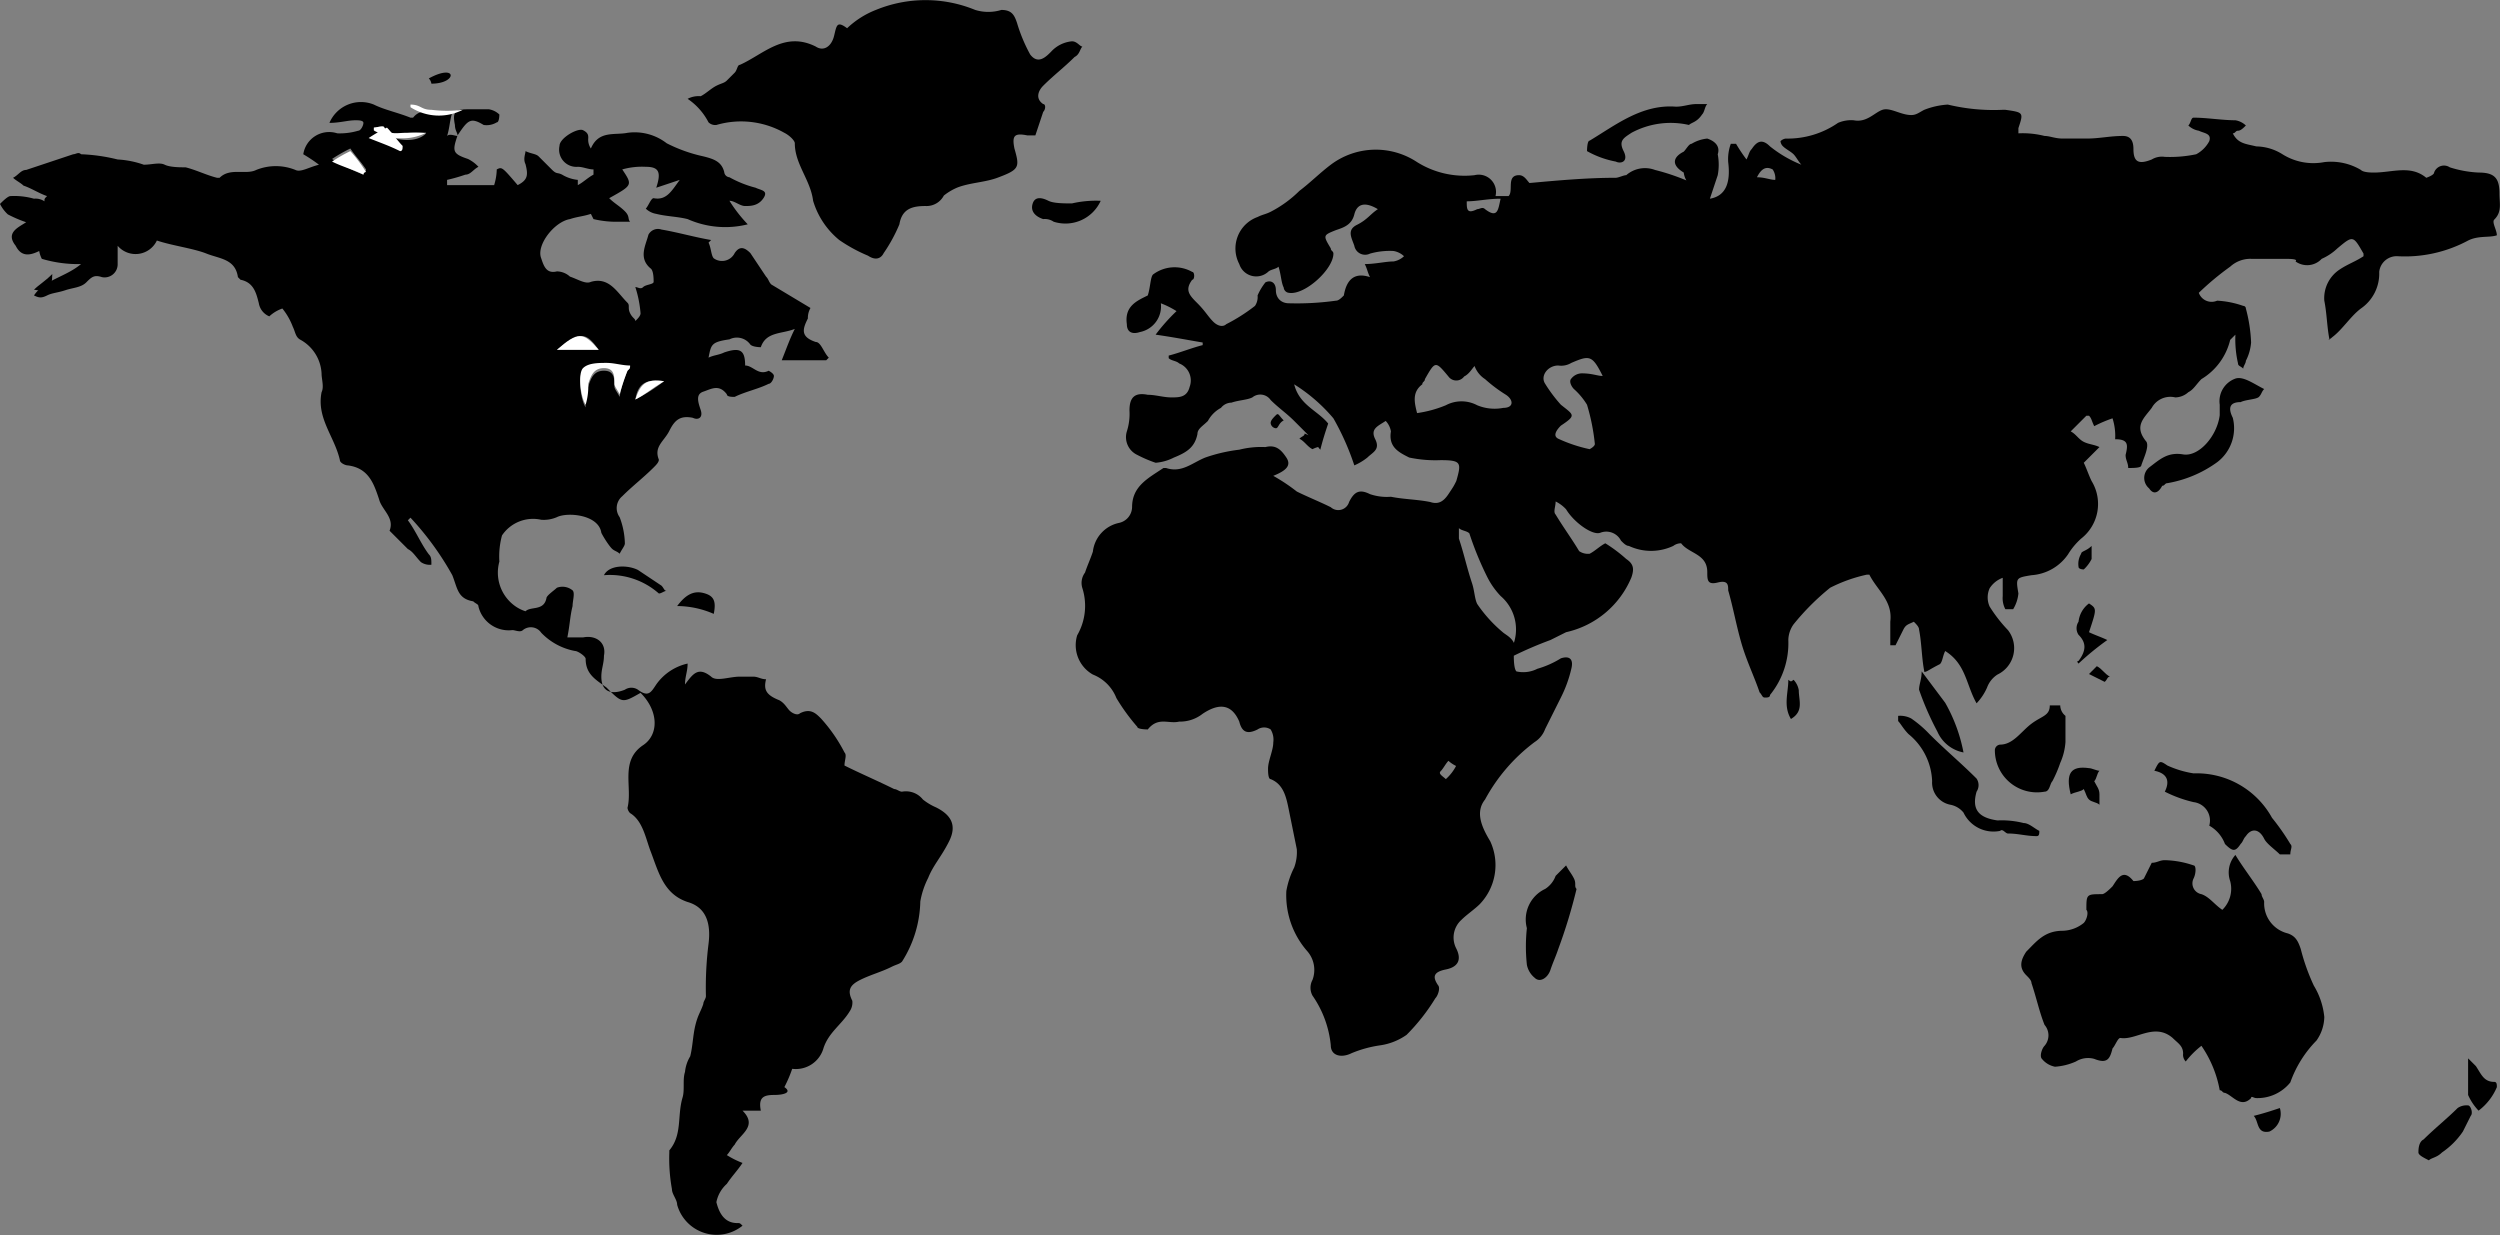 <svg xmlns="http://www.w3.org/2000/svg" viewBox="0 0 95.62 47.25"><rect x="0" y="0" width="95.62" height="47.25" fill="#808080" stroke="none"/><defs><style>.cls-1{fill:#fff;}</style></defs><title>Asset 35</title><g id="Layer_2" data-name="Layer 2"><g id="Layer_1-2" data-name="Layer 1"><path d="M73.6,25.68c-.1-.5-.1-1.1-.2-1.6,0-.1-.1-.2-.2-.3-.2.1-.3.1-.4.3l-.3.6h-.2v-.9c.1-.8-.5-1.2-.8-1.8h-.1a5.78,5.78,0,0,0-1.4.5,9.27,9.27,0,0,0-1.4,1.4,1.07,1.07,0,0,0-.2.6,3.14,3.14,0,0,1-.7,2.1c0,.1-.1.1-.2.1s-.1-.1-.2-.2c-.2-.6-.5-1.2-.7-1.9s-.3-1.3-.5-2c0-.2,0-.4-.4-.3s-.4-.1-.4-.4c0-.7-.7-.7-1-1.1a.49.49,0,0,0-.3.1,2,2,0,0,1-1.7,0c-.1,0-.2-.1-.3-.2a.63.63,0,0,0-.8-.3c-.3.1-1-.4-1.3-.9a1.38,1.38,0,0,0-.4-.3c0,.2-.1.4,0,.5.3.5.6.9.9,1.4a.6.6,0,0,0,.4.1c.2-.1.4-.3.6-.4a5.55,5.55,0,0,1,.8.6c.3.2.3.4.2.7a3.54,3.54,0,0,1-2.5,2.1l-.6.3a14.67,14.67,0,0,0-1.4.6c0,.1,0,.5.1.6a1.18,1.18,0,0,0,.8-.1,3.55,3.55,0,0,0,.9-.4c.3-.1.5,0,.4.4a4.87,4.87,0,0,1-.4,1.1l-.6,1.2a1,1,0,0,1-.4.5,6.74,6.74,0,0,0-1.9,2.2c-.4.5-.1,1.1.2,1.6a2.16,2.16,0,0,1-.4,2.4c-.2.2-.5.4-.7.6a.91.91,0,0,0-.2,1.1c.2.4.1.7-.4.8s-.5.3-.3.6c.1.1,0,.4-.1.5a7.55,7.55,0,0,1-1.1,1.4,2.32,2.32,0,0,1-1,.4,4.51,4.51,0,0,0-1.1.3c-.4.2-.8.1-.8-.3a4,4,0,0,0-.7-1.9.63.63,0,0,1,0-.6,1.09,1.09,0,0,0-.2-1.1,3.24,3.24,0,0,1-.8-2.3,3.18,3.18,0,0,1,.3-.9,1.7,1.7,0,0,0,.1-.7L49.3,31c-.1-.5-.2-1-.7-1.2-.1,0-.1-.3-.1-.4,0-.3.2-.7.2-1a.75.75,0,0,0-.1-.5.45.45,0,0,0-.5,0c-.4.2-.6.1-.7-.3-.3-.7-.8-.7-1.4-.3a1.4,1.4,0,0,1-.9.3c-.4.1-.8-.2-1.2.3,0,0-.4,0-.4-.1a7.63,7.63,0,0,1-.8-1.1,1.59,1.59,0,0,0-.9-.9,1.29,1.29,0,0,1-.6-1.5,2.25,2.25,0,0,0,.2-1.8.66.66,0,0,1,.1-.6c.1-.3.2-.5.3-.8a1.27,1.27,0,0,1,1-1.1.63.63,0,0,0,.5-.6c0-.8.6-1.1,1.2-1.5h.1c.6.2,1-.2,1.5-.4a6.11,6.11,0,0,1,1.3-.3,3.4,3.4,0,0,1,1-.1c.4-.1.6.1.8.4s0,.5-.5.7a7,7,0,0,1,.9.6c.4.2.9.4,1.3.6a.43.43,0,0,0,.7-.2c.2-.4.4-.5.8-.3a2,2,0,0,0,.8.1c.5.1,1,.1,1.5.2.3.1.5,0,.7-.3s.2-.3.3-.5c.2-.7.2-.8-.6-.8a4.87,4.87,0,0,1-1.2-.1c-.4-.2-.8-.4-.7-1a.76.76,0,0,0-.2-.4c-.3.2-.6.3-.4.7s-.1.5-.3.7a2.19,2.19,0,0,1-.5.3A9.82,9.82,0,0,0,51,16a6.39,6.39,0,0,0-1.5-1.3c.2.8.9,1,1.3,1.5-.1.3-.2.6-.3,1-.1-.1-.2-.3-.3-.4l-.7-.7c-.3-.3-.6-.5-.9-.8a.48.48,0,0,0-.7-.1c-.2.1-.5.1-.8.2a.52.52,0,0,0-.4.2,1.21,1.21,0,0,0-.5.5c-.2.2-.4.3-.4.5-.1.5-.4.7-.9.9a1.85,1.85,0,0,1-.7.2,4.88,4.88,0,0,1-.7-.3.75.75,0,0,1-.4-.9,2.2,2.2,0,0,0,.1-.8c0-.5.2-.7.7-.6.3,0,.6.1.9.1s.6,0,.7-.4a.7.7,0,0,0-.4-.9c-.1-.1-.3-.1-.4-.2v-.1c.4-.1.9-.3,1.3-.4v-.1c-.6-.1-1.1-.2-1.8-.3a7.27,7.27,0,0,1,.8-.9,3.33,3.33,0,0,0-.6-.3,1,1,0,0,1-.8,1.1c-.3.1-.5,0-.5-.3-.1-.7.4-.9.8-1.1.1-.3.1-.7.2-.8a1.37,1.37,0,0,1,1.5-.1c.1,0,.1.3,0,.3-.3.4-.1.6.2.9s.4.5.6.7.4.2.5.1a6.73,6.73,0,0,0,1.1-.7.6.6,0,0,0,.1-.4,2.19,2.19,0,0,1,.3-.5c.2-.1.4,0,.4.3s.2.5.5.5a10.87,10.87,0,0,0,1.8-.1c.1,0,.2-.1.3-.2.1-.6.4-.9,1-.7-.1-.2-.1-.3-.2-.5.4,0,.8-.1,1.1-.1a.76.76,0,0,0,.4-.2.76.76,0,0,0-.4-.2,2.77,2.77,0,0,0-.9.1.42.42,0,0,1-.6-.3c-.1-.3-.3-.6.1-.8s.5-.4.8-.6c-.5-.3-.8-.2-.9.2s-.4.5-.7.6c-.5.2-.5.2-.2.7,0,.1.1.1.1.2,0,.6-1.1,1.6-1.7,1.5a.22.22,0,0,1-.2-.2c-.1-.2-.1-.5-.2-.8-.1.1-.3.1-.4.2a.68.68,0,0,1-1.1-.3,1.28,1.28,0,0,1,.7-1.8c.2-.1.3-.1.5-.2a4.44,4.44,0,0,0,1.1-.8c.4-.3.8-.7,1.2-1a2.86,2.86,0,0,1,3.3-.1,3.42,3.42,0,0,0,2.2.5.66.66,0,0,1,.8.8h.5c.2-.2-.1-.8.4-.8.2,0,.3.2.4.3,1.1-.1,2.2-.2,3.3-.2.1,0,.3-.1.4-.1a1.09,1.09,0,0,1,1.1-.2,8.4,8.4,0,0,1,1.2.4.77.77,0,0,1-.1-.3c-.5-.3-.4-.6,0-.8.1-.1.2-.3.3-.3a1.42,1.42,0,0,1,.6-.2c.3.1.5.3.4.6a2.15,2.15,0,0,1,0,.8l-.3.9c.6-.1.8-.6.7-1.4a1.7,1.7,0,0,1,.1-.7h.2a6.13,6.13,0,0,0,.4.6c.1-.2.1-.3.2-.4.2-.3.4-.4.7-.1a4.73,4.73,0,0,0,1.2.7c-.1-.1-.2-.3-.3-.4s-.3-.2-.4-.3a.31.31,0,0,1-.1-.2.35.35,0,0,1,.2-.1,3.38,3.38,0,0,0,2-.6,1.27,1.27,0,0,1,.6-.1c.5.1.8-.3,1.1-.4s.7.2,1.1.2c.2,0,.3-.1.5-.2a2.92,2.92,0,0,1,.9-.2,7.49,7.49,0,0,0,2.1.2h.1c.7.1.7.1.5.7v.2a3.4,3.4,0,0,1,1,.1c.2,0,.4.1.7.1h.9c.5,0,.9-.1,1.4-.1.3,0,.4.2.4.5,0,.5.2.6.7.4a.75.75,0,0,1,.5-.1,4.87,4.87,0,0,0,1.2-.1,1.21,1.21,0,0,0,.5-.5c.1-.3-.2-.3-.4-.4a.76.76,0,0,1-.4-.2c.1-.1.1-.3.2-.3.5,0,1.1.1,1.6.1a.76.76,0,0,1,.4.2c-.1.1-.2.2-.3.2s-.1.1-.2.1c.2.4.5.4.9.5a1.93,1.93,0,0,1,1,.3,2.22,2.22,0,0,0,1.6.3,2.23,2.23,0,0,1,1.4.3c.1.1.4.1.5.1.7,0,1.4-.3,2,.2,0,0,.3-.1.3-.2a.4.4,0,0,1,.6-.2,4.25,4.25,0,0,0,1.1.2c.6,0,.8.2.8.8,0,.4.1.7-.2,1-.1.1.1.4.1.6-.3.1-.7,0-1.1.2a5.1,5.1,0,0,1-2.7.6.67.67,0,0,0-.7.6,1.62,1.62,0,0,1-.7,1.4c-.4.3-.7.8-1.1,1.1-.1.1-.2.1-.1.1-.1-.5-.1-1-.2-1.5a1.31,1.31,0,0,1,.6-1.2c.3-.2.6-.3.9-.5v-.1c-.4-.7-.4-.7-1-.2a2.09,2.09,0,0,1-.6.4.76.76,0,0,1-1,.1c.1-.1-.2-.1-.5-.1H86.1a1.14,1.14,0,0,0-.8.3,10.59,10.59,0,0,0-1.2,1,.52.52,0,0,0,.7.3,3.55,3.55,0,0,1,1,.2.1.1,0,0,1,.1.1,5.85,5.85,0,0,1,.2,1.3,1.85,1.85,0,0,1-.2.7c0,.1-.1.2-.1.3-.1-.1-.2-.1-.2-.2a4.1,4.1,0,0,1-.1-1.1l-.2.2a2.4,2.4,0,0,1-1.1,1.5c-.2.2-.3.4-.5.5a.76.76,0,0,1-.5.2.81.81,0,0,0-.9.4c-.3.4-.7.7-.2,1.3.1.2-.1.6-.2.9,0,.1-.3.1-.5.1,0-.2-.1-.3-.1-.5.1-.4.1-.6-.4-.6a2.2,2.2,0,0,0-.1-.8,4.88,4.88,0,0,0-.7.3c-.1-.2-.1-.3-.2-.4h-.1l-.3.3-.3.3c.2.1.3.3.5.4s.4.1.6.2l-.5.5-.1.1c.1.2.2.5.3.7a1.68,1.68,0,0,1-.4,2.2,2.65,2.65,0,0,0-.5.6,1.84,1.84,0,0,1-1.4.8c-.6.1-.6.1-.5.7a1.42,1.42,0,0,1-.2.6h-.3a.9.9,0,0,1-.1-.5h0v-.7a1,1,0,0,0-.5.4.85.85,0,0,0,0,.7,5.5,5.5,0,0,0,.7.9,1.12,1.12,0,0,1-.4,1.7,1,1,0,0,0-.4.5,2.09,2.09,0,0,1-.4.6c-.4-.7-.4-1.5-1.2-2-.1.2-.1.4-.2.5-.4.2-.5.3-.6.3ZM61.3,14.38c-.4-.8-.5-.8-1.2-.5a.75.75,0,0,1-.5.1c-.4,0-.7.4-.5.7a5.55,5.55,0,0,0,.6.8c.5.4.6.4,0,.8-.2.2-.3.4-.1.5a5.64,5.64,0,0,0,1.2.4s.2-.1.2-.2a8,8,0,0,0-.3-1.5,2.65,2.65,0,0,0-.5-.6c-.1-.1-.2-.3-.1-.4a.52.52,0,0,1,.4-.2C60.9,14.28,61.1,14.38,61.3,14.38ZM56.4,14c-.1.1-.2.3-.4.4a.37.37,0,0,1-.6,0c-.5-.6-.5-.6-.9.1,0,.1-.1.1-.1.2-.4.3-.3.7-.2,1.1a4.51,4.51,0,0,0,1.1-.3,1.28,1.28,0,0,1,1.2,0,1.73,1.73,0,0,0,1,.1c.4,0,.4-.3.1-.5a5.55,5.55,0,0,1-.8-.6A1,1,0,0,1,56.4,14Zm1.5,10.6h0a1.68,1.68,0,0,0-.5-1.8,3,3,0,0,1-.5-.7,12.2,12.2,0,0,1-.7-1.7c-.1-.1-.3-.1-.4-.2v.4c.2.6.3,1.1.5,1.7.1.3.1.6.2.8a5.24,5.24,0,0,0,1,1.1C57.6,24.28,57.8,24.38,57.9,24.58Zm-.5-17c-.5,0-.9.1-1.3.1,0,.3,0,.5.4.3.1,0,.2-.1.3,0C57.3,8.38,57.3,8,57.4,7.58Zm-1.7,21.7a1.24,1.24,0,0,1-.3-.2c-.1.1-.2.3-.3.4s.1.2.2.3A1.76,1.76,0,0,0,55.7,29.28ZM67.2,6.78c.3,0,.5.1.7.1a.6.6,0,0,0-.1-.4C67.6,6.38,67.4,6.38,67.2,6.78Z"/><path d="M17.5,5.18c-.2.6-.2.7.4.9a1.38,1.38,0,0,1,.4.3c-.2.1-.3.3-.5.3a6.37,6.37,0,0,1-.7.2v.2h1.8a2.18,2.18,0,0,0,.1-.6c.2-.1.2-.1.8.6.4-.2.4-.4.3-.8-.1-.2,0-.4,0-.5.2.1.4.1.5.2s.3.3.5.5.2.1.4.2a1.42,1.42,0,0,0,.6.2v.2c.2-.1.4-.3.6-.4v-.2c-.2,0-.4-.1-.6-.1a.66.66,0,0,1-.7-.8c0-.3.7-.7.9-.6s.2.2.2.3a.6.6,0,0,0,.1.4c.3-.7.9-.5,1.4-.6a2,2,0,0,1,1.5.4,5.78,5.78,0,0,0,1.4.5c.4.1.7.2.8.6a.22.22,0,0,0,.2.2,4.18,4.18,0,0,0,1,.4c.2.1.5.1.3.4s-.5.3-.7.3-.4-.2-.6-.2a5.5,5.5,0,0,0,.7.9,3.54,3.54,0,0,1-2.3-.2c-.4-.1-.8-.1-1.2-.2a.76.76,0,0,1-.4-.2c.1-.1.2-.4.3-.4.5.1.7-.3,1-.7l-.9.3c.2-.6.1-.8-.4-.8a2.77,2.77,0,0,0-.9.1c.4.6.4.6-.5,1.1.2.2.4.3.6.5s.1.3.2.4h-.4a3.75,3.75,0,0,1-1-.1l-.1-.2c-.3.1-.5.1-.8.2-.6.1-1.3,1-1.1,1.5.1.3.2.6.6.5a.76.76,0,0,1,.5.2c.3.1.6.3.8.2.7-.2,1,.4,1.4.8.1.1,0,.2.1.4s.2.2.2.3c.1-.1.2-.2.2-.3a4.4,4.4,0,0,0-.2-1c.1,0,.2.1.3,0s.4-.1.4-.2,0-.4-.1-.5c-.5-.4-.2-.9-.1-1.3a.41.41,0,0,1,.5-.2c.6.1,1.3.3,1.9.4l-.1.1c.1.2.1.5.2.6a.54.54,0,0,0,.8-.2c.2-.3.4-.2.6,0l.6.9c.1.1.1.2.2.3l1.5.9a.76.76,0,0,0-.1.4c-.2.4-.3.7.3.9.2,0,.3.4.5.6l-.1.1H29.9c.2-.5.3-.8.5-1.2-.5.2-1.1.1-1.3.7,0,0-.3,0-.4-.1a.63.63,0,0,0-.8-.2c-.7.1-.7.2-.8.7.2-.1.4-.1.6-.2.6-.2.8-.1.8.5.3,0,.5.4.9.2,0,0,.2.1.2.2s-.1.3-.2.3c-.4.2-.9.3-1.3.5-.1,0-.3,0-.3-.1-.3-.4-.6-.2-.9-.1s-.2.4-.1.7-.1.4-.3.3c-.5-.1-.7.1-.9.5s-.6.6-.4,1.1c0,.1-.1.2-.2.3-.4.4-.8.7-1.2,1.1a.59.59,0,0,0-.1.8,3,3,0,0,1,.2,1c0,.1-.1.2-.2.4-.1-.1-.2-.1-.3-.2s-.3-.4-.4-.6c-.1-.7-1.3-.8-1.7-.6a1.27,1.27,0,0,1-.6.1,1.43,1.43,0,0,0-1.5.6,3.08,3.08,0,0,0-.1,1,1.57,1.57,0,0,0,.6,1.7,1.42,1.42,0,0,0,.4.2c.2-.2.7,0,.8-.5,0-.1.3-.3.4-.4a.61.61,0,0,1,.6.1c.1.1,0,.4,0,.6-.1.4-.1.7-.2,1.2h.6c.5-.1.9.2.8.7,0,.3-.1.5-.1.8,0,.6.4.7.9.5a.45.45,0,0,1,.5,0c.4.3.5.1.7-.2a2,2,0,0,1,1.2-.8c0,.3-.1.5-.1.8.3-.4.5-.7,1-.3.2.2.7,0,1.1,0h.5c.2,0,.3.1.5.1-.1.4,0,.6.5.8.2.1.3.3.4.4s.3.2.4.1c.4-.2.6,0,.8.2a6,6,0,0,1,.9,1.3c.1.1,0,.3,0,.5.6.3,1.3.6,1.9.9.1,0,.2.1.3.1a.83.83,0,0,1,.8.3,2.19,2.19,0,0,0,.5.3c.6.3.8.7.5,1.3s-.6.9-.8,1.4a3.18,3.18,0,0,0-.3.9,4.45,4.45,0,0,1-.7,2.3c-.1.1-.2.1-.4.2-.4.2-.8.3-1.2.5s-.5.4-.3.8a.6.6,0,0,1-.1.4c-.3.5-.8.8-1,1.4a1.1,1.1,0,0,1-1.2.8,4.88,4.88,0,0,1-.3.7c.3.2,0,.3-.4.3s-.6.1-.5.6h-.7c.6.6-.1.9-.3,1.3-.1.1-.2.3-.3.4a3.33,3.33,0,0,0,.6.3c-.2.3-.4.5-.6.8a1.27,1.27,0,0,0-.4.7c.1.4.3.8.8.8.1,0,.1,0,.2.1a1.57,1.57,0,0,1-2.5-.8c0-.2-.2-.4-.2-.6a6.6,6.6,0,0,1-.1-1.4V44c.5-.6.3-1.3.5-2,.1-.3,0-.7.1-1a1.42,1.42,0,0,1,.2-.6c.1-.4.1-.8.2-1.2s.2-.5.3-.8c0-.1.1-.2.1-.3a13.4,13.4,0,0,1,.1-2c.1-.8-.1-1.4-.8-1.6-.9-.3-1.1-1.1-1.4-1.9-.2-.5-.3-1.2-.8-1.5a.35.35,0,0,1-.1-.2c.2-.8-.3-1.8.6-2.4.6-.4.6-1.3-.1-2-.7.4-.7.4-1.3-.2-.4-.3-.8-.5-.8-1.1,0-.1-.3-.3-.4-.3a2.39,2.39,0,0,1-1.3-.7.48.48,0,0,0-.7-.1c-.1.1-.3,0-.4,0h0a1.19,1.19,0,0,1-1.3-.9c0-.1-.1-.1-.2-.2-.6-.1-.6-.5-.8-1a11.22,11.22,0,0,0-1.6-2.2l-.1.1c.3.4.5.9.8,1.3.1.1.1.2.1.4a.6.6,0,0,1-.4-.1c-.2-.2-.3-.4-.5-.5l-.6-.6-.1-.1c.2-.5-.3-.8-.4-1.2-.2-.6-.4-1.2-1.2-1.3-.1,0-.3-.1-.3-.2-.2-.9-.9-1.6-.7-2.6.1-.2,0-.5,0-.7a1.56,1.56,0,0,0-.8-1.3c-.2-.1-.2-.3-.3-.5a2.51,2.51,0,0,0-.4-.7,1.41,1.41,0,0,0-.5.3.66.66,0,0,1-.4-.5c-.1-.4-.2-.8-.7-.9l-.1-.1c-.1-.7-.7-.7-1.2-.9s-1.3-.3-1.9-.5a.9.9,0,0,1-1.5.2v.7a.5.5,0,0,1-.6.5c-.3-.1-.4,0-.6.2s-.5.2-.8.3-.5.1-.7.2-.3.1-.5,0c.4-.6,1.2-.7,1.8-1.2a4.87,4.87,0,0,1-1.5-.2,1,1,0,0,1-.1-.3c-.4.2-.7.2-.9-.2-.4-.5.1-.7.4-.9a4.88,4.88,0,0,1-.7-.3,1.38,1.38,0,0,1-.3-.4c.1-.1.3-.3.4-.3a2.77,2.77,0,0,1,.9.1.6.6,0,0,1,.4.1c0-.1,0-.1.1-.2-.3-.1-.6-.3-.9-.4-.1-.1-.3-.2-.4-.3.2-.1.3-.3.5-.3l1.8-.6c.1,0,.2-.1.3,0a6.75,6.75,0,0,1,1.4.2,3.55,3.55,0,0,1,1,.2c.3,0,.6-.1.8,0s.6.1.8.1c.4.1.8.3,1.2.4h.1c.4-.4,1-.1,1.4-.3a2,2,0,0,1,1.5,0c.2.1.5-.1.9-.2a6.13,6.13,0,0,0-.6-.4,1,1,0,0,1,1.3-.8,2.49,2.49,0,0,0,.8-.1c.1,0,.2-.2.2-.3s-.2-.1-.3-.1c-.3,0-.6.1-1,.1A1.31,1.31,0,0,1,14.3,4c.4.2.9.3,1.4.5h.1c.4-.5.9,0,1.5-.2-.1.3-.1.6-.2.9.1-.1.3,0,.4,0Zm6.5,9,.1-.1a2.77,2.77,0,0,1-.9-.1c-.3,0-.6-.2-.9.2-.2.2-.1,1.1.1,1.4a2.2,2.2,0,0,1,.1-.8c.1-.3.2-.6.6-.6s.4.3.4.6c0,.1.1.2.2.4A4.05,4.05,0,0,1,24,14.18Zm-2.7-.8h1.6C22.4,12.68,22.2,12.68,21.3,13.38Zm-7-8.5V5c.8.4,1.6.5,2,.1a2.15,2.15,0,0,0-.8,0c-.3,0-.6.1-.8-.2C14.7,4.78,14.4,4.88,14.3,4.88Zm-.4,1.8c0-.1.1-.1.1-.2-.2-.3-.4-.5-.6-.8a5.74,5.74,0,0,0-.7.4A6.72,6.72,0,0,0,13.9,6.68Zm10.4,8.6a6.73,6.73,0,0,0,1.1-.7C24.7,14.48,24.4,14.68,24.3,15.28Z"/><path d="M26.3,3.78a.9.9,0,0,1,.5-.1c.2-.1.4-.3.6-.4s.3-.1.4-.2l.3-.3c.1-.1.1-.3.2-.3.9-.4,1.7-1.3,2.9-.7.3.2.6,0,.7-.4s.1-.6.5-.3a3.38,3.38,0,0,1,1.1-.7,5,5,0,0,1,3.8,0,1.7,1.7,0,0,0,1,0c.4,0,.5.2.6.5a6.12,6.12,0,0,0,.5,1.2c.3.4.6.1.8-.1a1.23,1.23,0,0,1,.8-.4c.2,0,.3.2.4.2-.1.1-.1.3-.3.4-.4.4-.8.7-1.2,1.1-.2.2-.3.5,0,.7.1,0,.1.2,0,.3l-.3.9h-.3c-.5-.1-.6,0-.5.5.2.7.2.8-.6,1.1-.5.2-1.1.2-1.6.4a2.19,2.19,0,0,0-.5.3.75.75,0,0,1-.7.4c-.5,0-.9.1-1,.7a6,6,0,0,1-.6,1.1c-.1.2-.3.3-.6.1a6,6,0,0,1-1.1-.6,3.07,3.07,0,0,1-1-1.5c-.1-.8-.7-1.4-.7-2.2,0-.1-.2-.3-.4-.4a3.36,3.36,0,0,0-2.6-.3.37.37,0,0,1-.3-.1A2.42,2.42,0,0,0,26.3,3.78Z"/><path d="M84.2,40a3.39,3.39,0,0,0-.6.6.37.37,0,0,1-.1-.3c0-.3-.2-.4-.4-.6-.7-.6-1.4.1-2,0-.1,0-.2.3-.3.4-.1.4-.2.6-.7.4a.88.88,0,0,0-.7.1,2.35,2.35,0,0,1-.8.2.85.85,0,0,1-.5-.3c-.1-.1,0-.4.1-.5a.61.61,0,0,0,0-.8c-.2-.5-.3-1-.5-1.6,0-.1-.1-.2-.2-.3-.3-.3-.2-.6,0-.9.4-.4.7-.8,1.4-.8a1.33,1.33,0,0,0,.8-.3c.1-.1.2-.4.1-.5,0-.6,0-.6.6-.6.1,0,.3-.2.4-.3.2-.3.4-.7.8-.2,0,0,.3,0,.4-.1l.3-.6c.2,0,.3-.1.5-.1a3.59,3.59,0,0,1,1.1.2c.1,0,.1.3,0,.5a.42.42,0,0,0,.3.6c.3.1.5.4.8.6a1.13,1.13,0,0,0,.3-1.1,1,1,0,0,1,.2-1c.3.5.7,1,1,1.5,0,.1.1.2.1.3a1.18,1.18,0,0,0,.9,1.2c.3.1.4.3.5.6a7.84,7.84,0,0,0,.5,1.4,2.84,2.84,0,0,1,.4,1.2,1.61,1.61,0,0,1-.3.9,4.35,4.35,0,0,0-1,1.6,1.61,1.61,0,0,1-1.3.6c-.1,0-.2-.1-.2,0-.4.4-.7-.1-1-.2-.1,0-.1-.1-.2-.1A4.36,4.36,0,0,0,84.2,40Z"/><path d="M84.5,31.58a.71.71,0,0,0-.6-.9,4.87,4.87,0,0,1-1.1-.4c.2-.4.1-.7-.4-.8.2-.4.2-.4.5-.2a3.81,3.81,0,0,0,1,.3,3.29,3.29,0,0,1,3,1.7,8.65,8.65,0,0,1,.7,1c.1.1,0,.2,0,.4h-.4c-.2-.2-.5-.4-.6-.6-.2-.4-.5-.4-.7-.1-.1.1-.1.2-.2.3-.2.3-.3.3-.6,0A1.34,1.34,0,0,0,84.5,31.58Z"/><path d="M79,27.38v1a2.35,2.35,0,0,1-.2.8,4.88,4.88,0,0,1-.3.7c-.1.1-.1.4-.3.4a1.61,1.61,0,0,1-1.9-1.6.22.22,0,0,1,.2-.2c.5,0,.8-.5,1.2-.8s.7-.3.7-.7h.4A.52.52,0,0,0,79,27.38Z"/><path d="M60.3,34a20.16,20.16,0,0,1-.7,2.3c-.1.3-.2.5-.3.8s-.4.5-.6.3a.85.85,0,0,1-.3-.5,6.53,6.53,0,0,1,0-1.4,1.29,1.29,0,0,1,.7-1.5,1,1,0,0,0,.4-.5l.4-.4c.1.2.2.3.3.5s0,.3.1.4Z"/><path d="M72.6,27.38a.9.9,0,0,1,.5.1,4.35,4.35,0,0,1,.7.6c.6.6,1.2,1.1,1.8,1.7a.45.45,0,0,1,0,.5c-.2.7.1,1,.8,1.1a3.4,3.4,0,0,1,1,.1c.2,0,.4.2.6.3,0,.1,0,.2-.1.2-.4,0-.7-.1-1.1-.1-.1,0-.2-.2-.3-.1a1.27,1.27,0,0,1-1.4-.7.85.85,0,0,0-.5-.3.86.86,0,0,1-.7-.9,2.43,2.43,0,0,0-.9-1.8c-.2-.2-.3-.4-.4-.5Z"/><path d="M84.9,15.48a.92.92,0,0,1,.6-1c.3-.1.7.2,1.1.4-.1.1-.1.2-.2.3s-.5.1-.7.2q-.6,0-.3.6a1.63,1.63,0,0,1-.6,1.7,4.55,4.55,0,0,1-1.9.8c-.1,0-.1.1-.2.1-.1.2-.3.4-.5.1a.52.52,0,0,1,0-.8c.4-.3.7-.6,1.3-.5s1.3-.7,1.4-1.5Z"/><path d="M64.6,4.78a3.15,3.15,0,0,0-2.2.3c-.3.2-.5.3-.3.7s-.1.5-.3.4a3.58,3.58,0,0,1-1.1-.4s0-.4.1-.4c1-.6,2-1.4,3.3-1.3.3,0,.5-.1.8-.1h.4c-.1.1-.1.3-.2.4C64.9,4.68,64.7,4.68,64.6,4.78Z"/><path d="M42.1,7.68a1.48,1.48,0,0,1-1.8.8.6.6,0,0,0-.4-.1c-.3-.1-.5-.3-.4-.6s.4-.2.6-.1.6.1.9.1A4.1,4.1,0,0,1,42.1,7.68Z"/><path d="M92.9,44.38c-.2-.1-.4-.2-.4-.3s0-.4.2-.5c.4-.4.9-.8,1.3-1.2a.6.6,0,0,1,.4-.1c.1,0,.2.3.1.4l-.3.6a3,3,0,0,1-.8.8C93.2,44.28,93,44.28,92.9,44.38Z"/><path d="M73.5,25.68l.9,1.2a6.19,6.19,0,0,1,.7,1.9,1.37,1.37,0,0,1-1-.8,11.11,11.11,0,0,1-.7-1.6c0-.2.1-.4.1-.7Z"/><path d="M79.9,23.08c.3.2.3.2,0,1.1.2.1.5.2.7.3a10.63,10.63,0,0,0-1.1.9s-.1-.1,0-.1c.3-.4.3-.7,0-1a.45.45,0,0,1,0-.5A1,1,0,0,1,79.9,23.08Z"/><path d="M94.8,42.48a2.09,2.09,0,0,1-.4-.6v-1.4l.3.3c.2.3.3.6.7.6.1,0,.1.1.1.2A2.18,2.18,0,0,1,94.8,42.48Z"/><path d="M79.2,30.38c-.2-.8,0-1.1.7-1,.1,0,.3.1.4.1-.1.1-.1.3-.2.4.1.2.2.3.2.5v.4c-.1-.1-.3-.1-.4-.2s-.1-.2-.2-.4C79.6,30.28,79.4,30.28,79.2,30.38Z"/><path d="M17.5,5.18c0-.1-.1-.2-.1-.4-.1-.5,0-.6.5-.6h.8a.76.76,0,0,1,.4.2s0,.3-.1.3a.75.75,0,0,1-.5.1c-.5-.3-.6-.2-1,.4Z"/><path d="M23.1,22c.2-.4.9-.4,1.3-.2l.9.6c.1.1.1.2.2.2-.1,0-.2.1-.3.1h0A2.83,2.83,0,0,0,23.1,22Z"/><path d="M25.9,23.18c.3-.4.6-.6,1-.5s.5.3.4.8A3.53,3.53,0,0,0,25.9,23.18Z"/><path d="M68.6,26a.76.76,0,0,1,.2.4c0,.4.2.8-.3,1.1-.3-.5-.1-1-.1-1.5C68.5,26.08,68.5,26.08,68.6,26Z"/><path d="M87.2,42.38a.75.75,0,0,1-.4.9c-.5.1-.4-.4-.6-.6C86.6,42.58,86.9,42.48,87.2,42.38Z"/><path d="M49.9,16.58c.2.1.4.1.5.2a.37.37,0,0,1,.1.3,1,1,0,0,0-.3.1c-.2-.1-.3-.3-.5-.4C49.8,16.68,49.9,16.68,49.9,16.58Z"/><path d="M80,20.88v.5a1.38,1.38,0,0,1-.3.4s-.2,0-.2-.1a.75.75,0,0,1,.1-.5C79.6,21.08,79.8,21.08,80,20.88Z"/><path d="M80.5,26.08l-.6-.3.3-.3c.2.1.3.3.5.4C80.6,25.88,80.6,26,80.5,26.08Z"/><path d="M49.1,16.08c-.2.1-.2.3-.3.3a.22.22,0,0,1-.2-.2c0-.1.1-.2.2-.3S48.9,15.88,49.1,16.08Z"/><path class="cls-1" d="M24,14.18a9.44,9.44,0,0,0-.3.9c-.1-.2-.2-.3-.2-.4,0-.3,0-.6-.4-.6s-.5.3-.6.6a2.49,2.49,0,0,1-.1.8c-.2-.3-.3-1.2-.1-1.4s.6-.2.9-.2.6.1.9.1C24.1,14.08,24.1,14.08,24,14.18Z"/><path class="cls-1" d="M21.3,13.38c.8-.7,1-.7,1.6,0Z"/><path class="cls-1" d="M14.3,4.88c.1,0,.4-.1.4,0,.2.3.5.2.8.2h.8a2.06,2.06,0,0,1-2-.1Z"/><path class="cls-1" d="M13.9,6.68c-.4-.2-.8-.3-1.2-.5a5.74,5.74,0,0,1,.7-.4,5.55,5.55,0,0,1,.6.8A.1.1,0,0,0,13.9,6.68Z"/><path class="cls-1" d="M24.3,15.28c.2-.6.4-.8,1.1-.7C24.9,14.88,24.7,15.08,24.3,15.28Z"/><path d="M16.4,3c1.1-.6,1.1.2.1.2A.35.35,0,0,0,16.4,3Z"/><path d="M2,10.48c0,.6-.2.7-.7.6C1.5,10.88,1.7,10.78,2,10.48Z"/><path class="cls-1" d="M15.7,4c.4,0,.4.2.8.2a4.82,4.82,0,0,0,1.2,0,2,2,0,0,1-2-.1Z"/><path class="cls-1" d="M15.3,5.78c-.4-.2-.7-.3-1.2-.5a5.74,5.74,0,0,1,.7-.4c.2.2.4.5.6.7C15.4,5.68,15.4,5.78,15.3,5.78Z"/></g></g></svg>